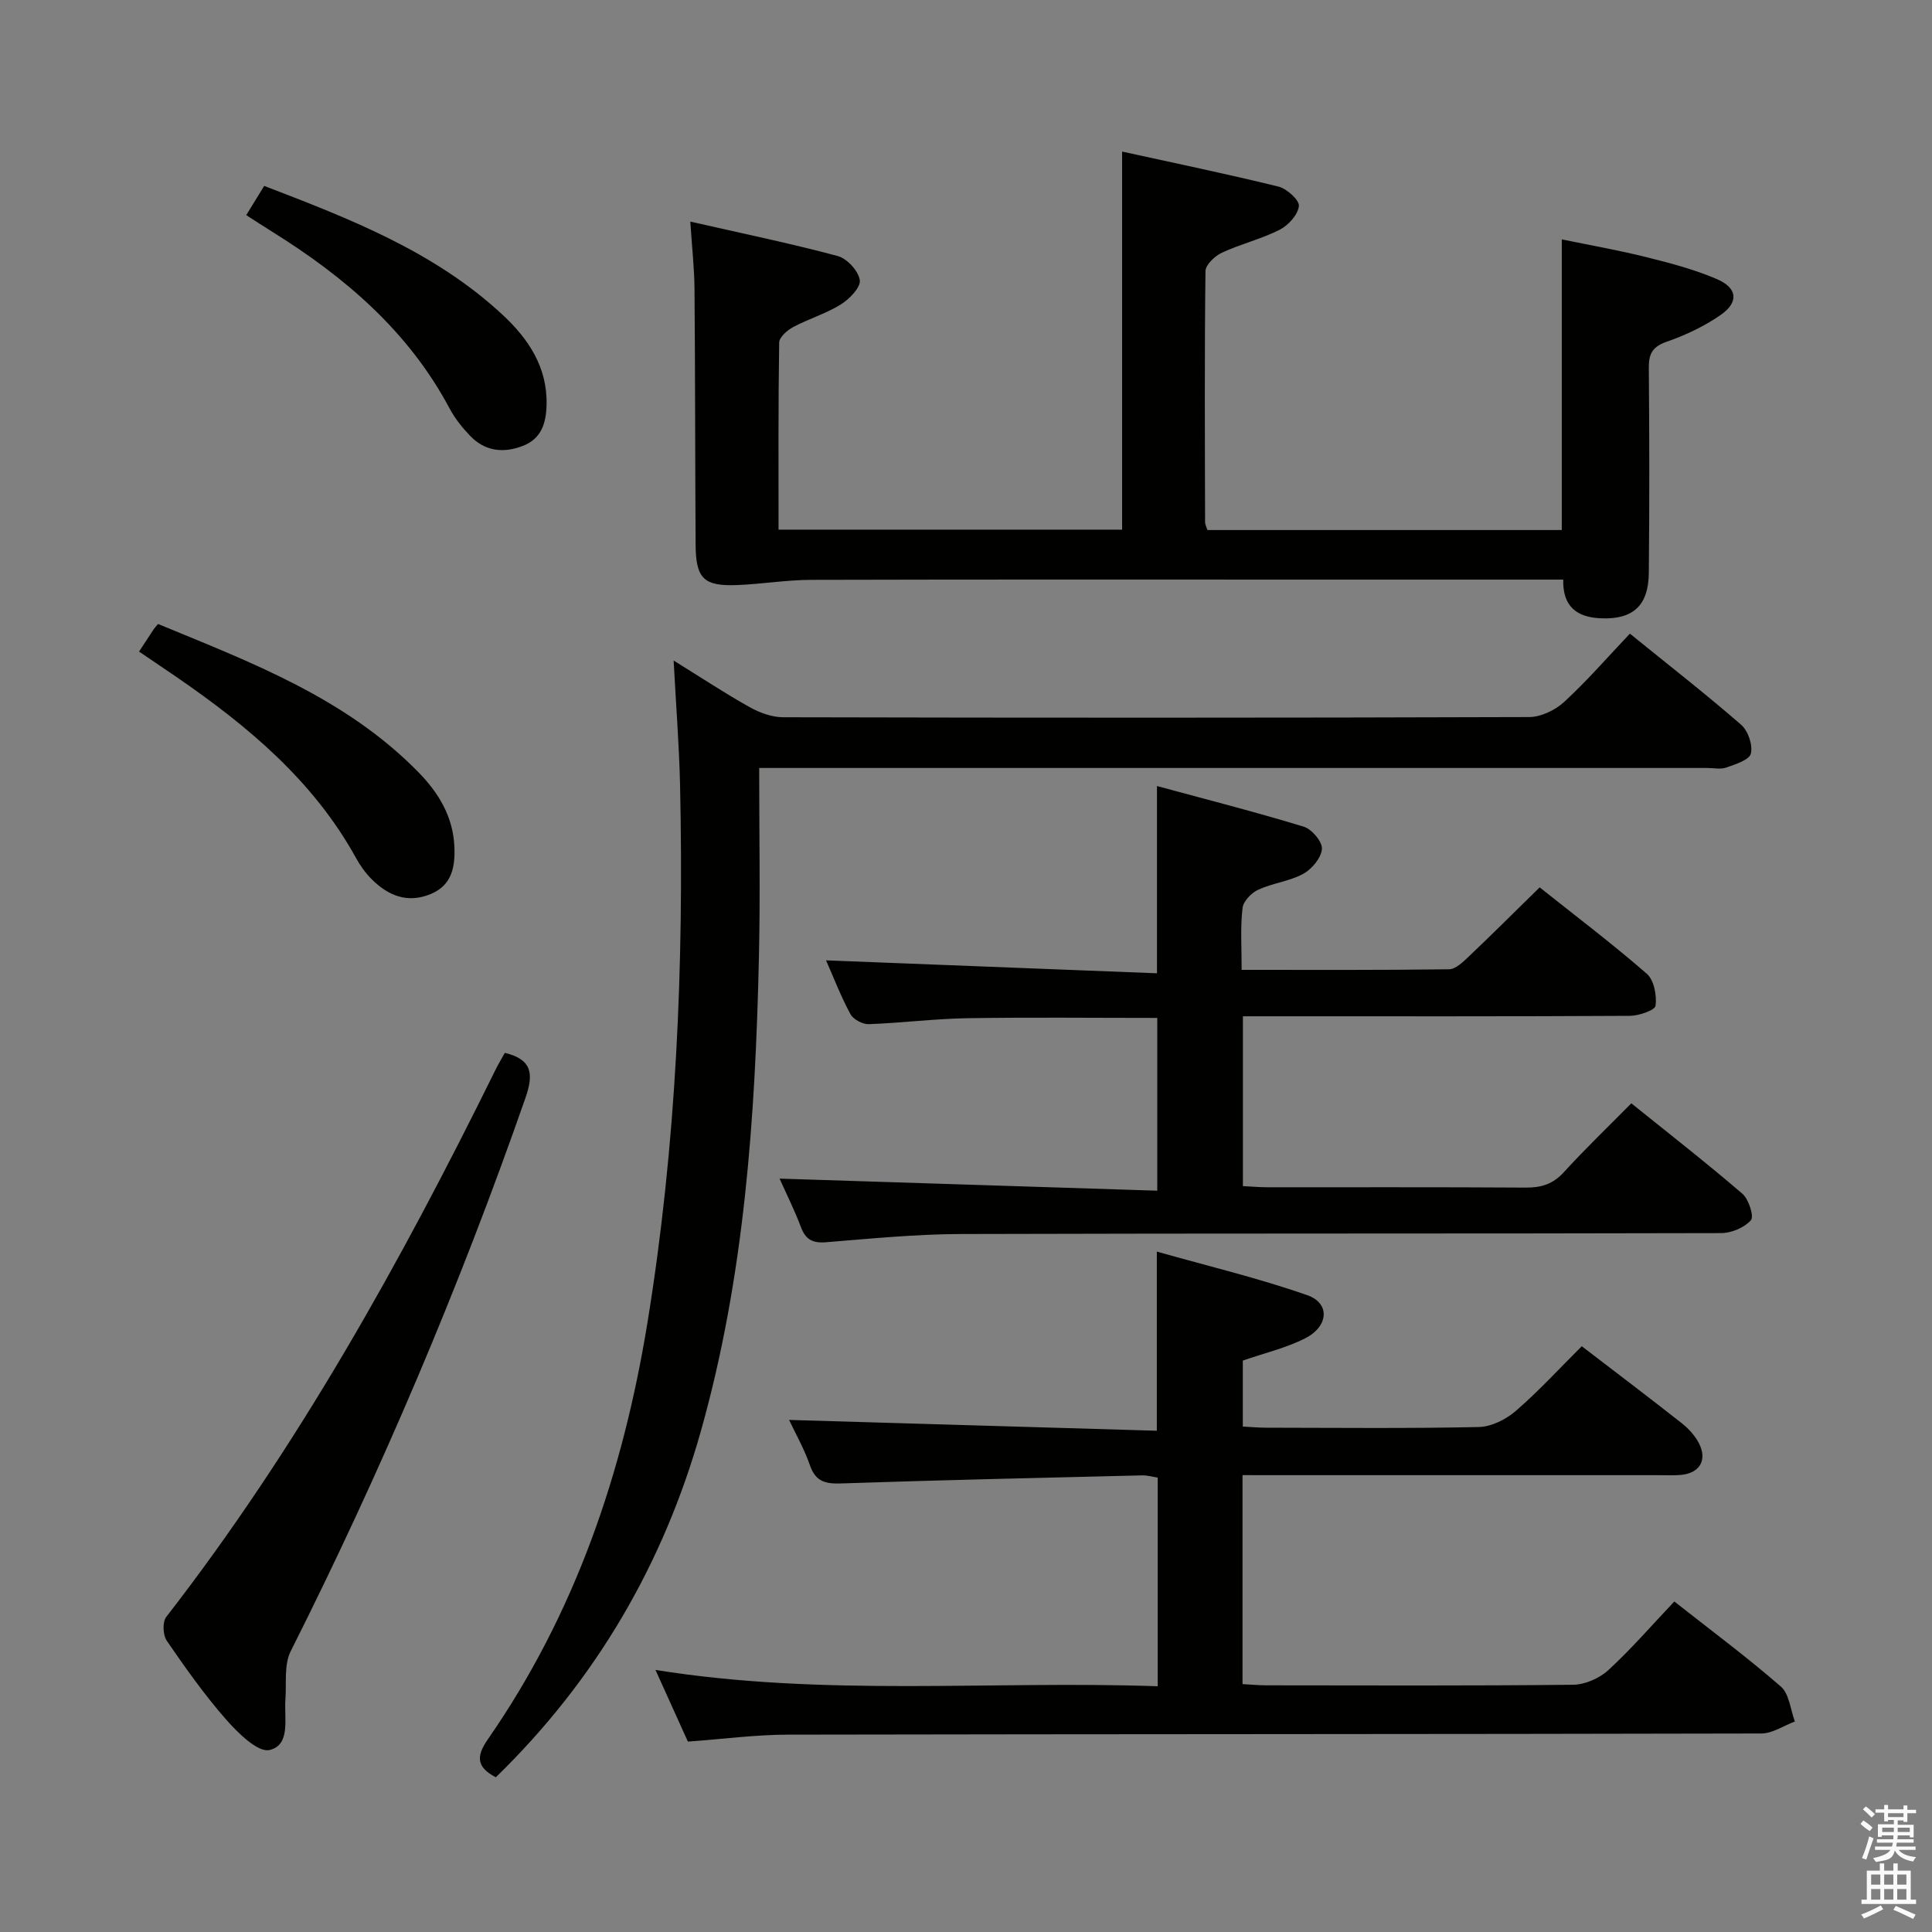 <svg enable-background="new 0 0 400 400" viewBox="0 0 400 400" xmlns="http://www.w3.org/2000/svg"><rect x="0" y="0" width="400" height="400" fill="#808080" stroke="none"/><path d="m385.2 377.6.6-.7c.6.4 1.3.9 1.9 1.5l-.6.7c-.8-.5-1.4-1-1.9-1.5zm.3 7.1c.6-1.4 1.1-2.9 1.5-4.5.3.1.6.3.9.4-.5 1.4-1 2.9-1.5 4.4zm.2-10.1.6-.6c.7.5 1.3 1.1 1.9 1.6l-.7.7c-.6-.6-1.2-1.2-1.8-1.7zm8.4-.8h.8v.9h1.8v.7h-1.8v1.8h-.8v-.3h-1.2v.9h3.3v2.6h-.8v-.4h-2.5c0 .3 0 .6-.1.8h3.4v.7h-3.5c0 .3-.1.6-.1.8h4v.7h-3.5c.7.9 1.9 1.3 3.6 1.5-.2.2-.4.5-.6.9-1.9-.3-3.2-1.1-3.8-2.3-.5 2.1-1.8 2-3.9 2.4-.2-.3-.4-.5-.6-.8 1.9-.4 3.1-.9 3.6-1.7h-3.2v-.7h3.5c.1-.2.1-.5.2-.8h-3.3v-.7h3.4c0-.2 0-.5 0-.8h-2.4v.3h-.8v-2.6h3.3v-.9h-1.2v.3h-.8v-1.8h-1.8v-.7h1.8v-.9h.8v.9h3.2zm-4.4 5.5h2.4c0-.3 0-.6 0-.9h-2.4zm1.2-3.1h3.2v-.8h-3.2zm4.4 2.2h-2.4v.9h2.5v-.9z" fill="#fafafb"/><path d="m389.2 385.8h.9v1.5h1.9v-1.5h.9v1.5h2.7v6h1.1v.9h-11.3v-.9h1.1v-6h2.7zm.2 8.7.5.8c-1.2.6-2.5 1.3-4 1.9-.2-.3-.3-.6-.6-.8 1.6-.6 3-1.3 4.1-1.9zm-2-4.3h1.9v-2.1h-1.9zm0 3.1h1.9v-2.2h-1.9zm2.7-3.1h1.9v-2.1h-1.9zm0 3.1h1.9v-2.2h-1.9zm2.4 1.3c1.4.6 2.7 1.2 4.1 1.8l-.5.9c-1.5-.7-2.8-1.4-4.1-1.9zm2.2-6.5h-1.9v2.1h1.9zm-1.9 5.2h1.9v-2.2h-1.9z" fill="#fafafb"/><g fill="#010100"><path d="m257.25 305.41v43.27c1.76.09 3.36.25 4.96.25 21.16.02 42.33.11 63.49-.12 2.47-.03 5.44-1.33 7.28-3.02 4.75-4.37 9-9.29 13.67-14.22 7.87 6.2 15.2 11.64 22.06 17.62 1.74 1.52 1.98 4.77 2.9 7.23-2.32.86-4.64 2.48-6.96 2.48-67.16.16-134.32.11-201.48.24-6.78.01-13.55.92-20.75 1.44-2.06-4.56-4.23-9.36-6.71-14.84 34.9 5.6 69.34 2.18 103.98 3.38 0-14.71 0-28.8 0-43.2-1.04-.16-2.15-.49-3.24-.46-20.79.5-41.58.97-62.36 1.67-3.28.11-5.25-.43-6.41-3.78-1.18-3.41-3.01-6.6-4.31-9.37 25.3.74 50.6 1.49 76.14 2.24 0-12.58 0-24.12 0-37.09 10.45 2.96 20.99 5.47 31.16 9.03 4.76 1.67 4.42 6.46-.48 8.94-3.95 2-8.38 3.03-12.88 4.59v13.66c1.65.09 3.27.24 4.88.24 14.67.02 29.33.18 43.99-.14 2.61-.06 5.63-1.58 7.66-3.34 4.76-4.12 9.04-8.8 13.65-13.39 7 5.37 13.9 10.59 20.7 15.94 1.4 1.11 2.73 2.55 3.54 4.12 1.82 3.51.18 6.24-3.75 6.59-1.49.13-3 .05-4.5.05-26.66 0-53.33 0-79.99 0-1.95-.01-3.91-.01-6.24-.01z"/><path d="m323.65 120c-16.06 0-31.38 0-46.7 0-36.32 0-72.65-.05-108.97.05-5.12.01-10.23.88-15.36 1.08-6.92.27-8.56-1.35-8.6-8.35-.11-17.66-.08-35.32-.23-52.98-.03-4.26-.52-8.51-.87-13.92 10.67 2.43 20.68 4.49 30.53 7.13 1.93.52 4.29 3.09 4.56 4.99.22 1.49-2.14 3.92-3.92 5.03-3.07 1.91-6.66 2.97-9.88 4.69-1.23.65-2.87 2.1-2.89 3.21-.2 12.79-.13 25.59-.13 38.73h71.13c0-25.83 0-51.54 0-78.28 10.87 2.39 21.67 4.62 32.37 7.25 1.74.43 4.36 2.8 4.23 4.03-.19 1.79-2.18 3.99-3.97 4.9-3.81 1.94-8.08 2.95-11.97 4.76-1.46.68-3.39 2.5-3.4 3.82-.21 17.33-.12 34.65-.08 51.98 0 .47.27.93.49 1.62h73.36c0-19.94 0-39.67 0-60.18 5.72 1.18 11.65 2.22 17.48 3.67 4.97 1.24 9.99 2.55 14.67 4.57 4.27 1.85 4.52 4.8.7 7.44-3.37 2.33-7.22 4.15-11.1 5.5-2.94 1.02-3.76 2.47-3.73 5.4.12 14.16.14 28.33 0 42.49-.07 6.81-3.33 9.69-10 9.38-4.84-.22-7.86-2.38-7.72-8.01z"/><path d="m139.47 136.76c5.93 3.67 10.74 6.86 15.76 9.66 2.06 1.15 4.59 2.07 6.91 2.08 51.48.12 102.96.13 154.44-.04 2.45-.01 5.4-1.42 7.25-3.12 4.74-4.37 9-9.27 13.62-14.15 8.17 6.62 15.76 12.54 23.02 18.85 1.44 1.25 2.46 4.2 2.03 5.98-.32 1.32-3.2 2.22-5.09 2.89-1.18.42-2.64.09-3.97.09-62.98 0-125.95 0-188.93 0-1.97 0-3.94 0-7.33 0 0 13.27.24 26.19-.05 39.09-.74 33.1-2.97 66.07-12 98.13-7.77 27.6-21.79 51.63-42.48 71.75-3.88-2.05-4.19-4.2-1.67-7.83 18.07-26.02 27.99-55.15 33.06-86.25 6.02-36.93 7.57-74.08 6.76-111.38-.19-8.22-.84-16.44-1.33-25.75z"/><path d="m257.07 200.8c14.71 0 28.83.07 42.94-.12 1.35-.02 2.85-1.47 4-2.56 4.82-4.58 9.54-9.28 14.76-14.4 7.3 5.81 14.95 11.6 22.17 17.87 1.5 1.3 2.1 4.47 1.83 6.63-.12.94-3.46 2.09-5.34 2.1-24.66.14-49.31.09-73.97.09-1.96 0-3.92 0-6.13 0v35.16c1.83.09 3.45.24 5.07.24 17.83.02 35.65-.05 53.48.07 3.21.02 5.63-.71 7.87-3.16 4.37-4.79 9.06-9.29 14-14.29 7.85 6.32 15.57 12.34 22.99 18.72 1.32 1.13 2.45 4.71 1.77 5.48-1.37 1.54-4.04 2.67-6.18 2.67-52.48.14-104.96.03-157.43.19-9.29.03-18.58.95-27.85 1.7-2.79.23-4.26-.53-5.24-3.16-1.33-3.55-3.05-6.96-4.41-10.01 25.9.83 51.82 1.66 78.2 2.5 0-12.48 0-24.01 0-35.77-13.16 0-26.28-.15-39.38.06-6.8.11-13.58.99-20.38 1.23-1.27.04-3.18-.99-3.77-2.08-1.96-3.62-3.44-7.5-5.05-11.13 22.95.9 45.68 1.79 68.52 2.68 0-13.27 0-25.34 0-38.77 10.22 2.77 20.38 5.37 30.4 8.42 1.66.51 3.86 3.12 3.75 4.6-.14 1.85-2.08 4.18-3.86 5.15-2.85 1.56-6.33 1.92-9.32 3.29-1.41.65-3.1 2.38-3.25 3.78-.48 3.96-.19 7.98-.19 12.82z"/><path d="m104.52 217.98c5.66 1.36 5.99 4.38 4.29 9.27-13.7 39.28-29.93 77.45-48.62 114.61-1.42 2.82-.85 6.66-1.1 10.03-.28 3.88 1.13 9.39-3.27 10.43-2.41.57-6.54-3.51-8.99-6.29-4.49-5.11-8.45-10.72-12.31-16.34-.8-1.17-.91-3.88-.1-4.92 27.15-34.99 48.52-73.45 68.04-113.02.63-1.31 1.39-2.56 2.06-3.77z"/><path d="m28.79 134.9c1.21-1.84 2.11-3.23 3.03-4.61.18-.27.41-.51.9-1.1 19.29 7.96 38.89 15.32 53.94 30.72 4.13 4.22 7.13 9.15 7.41 15.3.19 4.2-.45 8.06-4.92 9.9-4.77 1.97-8.78.34-12.19-3.07-1.28-1.28-2.38-2.81-3.25-4.4-8.84-16.03-22.42-27.34-37.19-37.49-2.46-1.68-4.92-3.34-7.73-5.25z"/><path d="m50.98 44.54c1.29-2.1 2.41-3.92 3.72-6.05 17.75 6.81 35.26 13.59 49.35 26.68 5.37 4.99 9.32 10.89 9.11 18.7-.1 3.71-1.05 6.96-4.92 8.45-4.1 1.58-7.9 1.09-10.98-2.16-1.59-1.67-3.09-3.55-4.17-5.58-8.5-15.97-21.65-27.21-36.7-36.58-1.69-1.05-3.35-2.14-5.41-3.46z"/></g></svg>